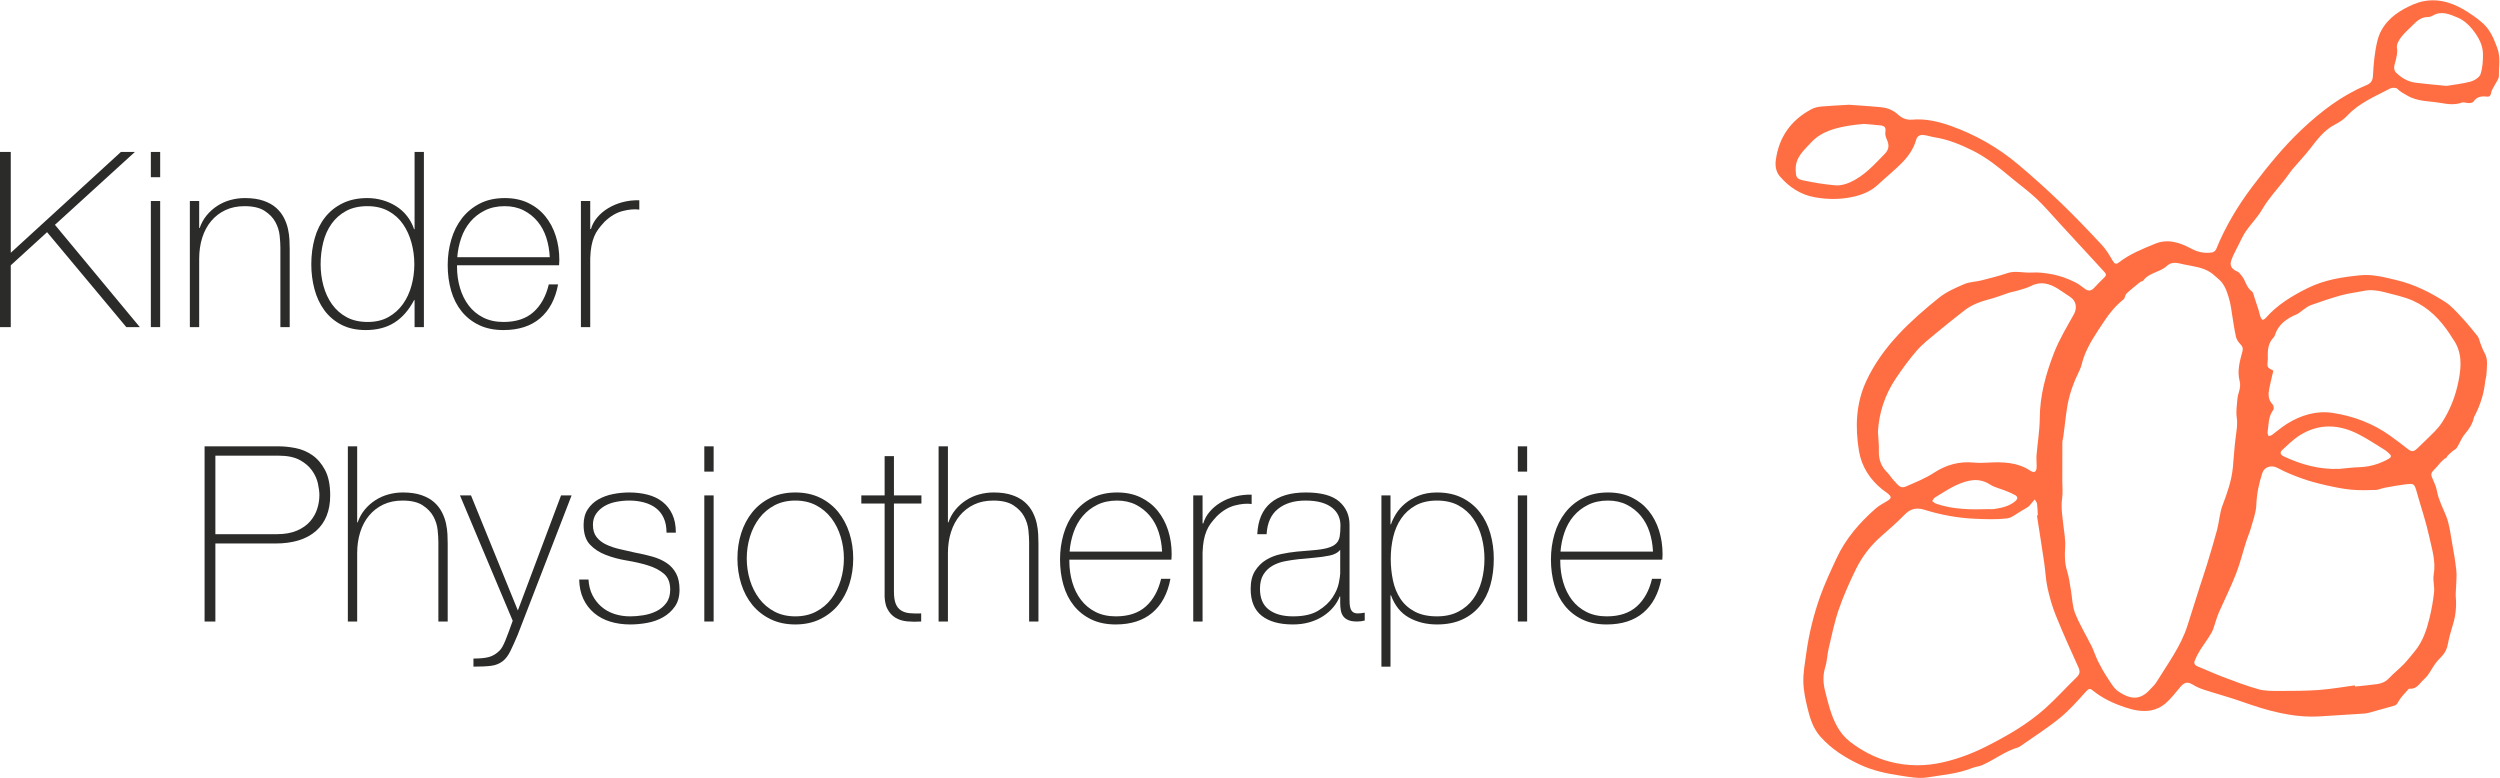 <?xml version="1.0" encoding="UTF-8" standalone="no"?>
<svg
   xmlns:dc="http://purl.org/dc/elements/1.1/"
   xmlns:cc="http://creativecommons.org/ns#"
   xmlns:rdf="http://www.w3.org/1999/02/22-rdf-syntax-ns#"
   xmlns:svg="http://www.w3.org/2000/svg"
   xmlns="http://www.w3.org/2000/svg"
   xmlns:sodipodi="http://sodipodi.sourceforge.net/DTD/sodipodi-0.dtd"
   xmlns:inkscape="http://www.inkscape.org/namespaces/inkscape"
   inkscape:version="1.0 (4035a4f, 2020-05-01)"
   sodipodi:docname="logo_kinderphysio.svg"
   version="1.1"
   id="svg2"
   xml:space="preserve"
   width="1035.09"
   height="322.034"
   viewBox="0 0 1035.09 322.034"><sodipodi:namedview
     inkscape:current-layer="svg2"
     inkscape:window-maximized="0"
     inkscape:window-y="38"
     inkscape:window-x="0"
     inkscape:cy="161.01656"
     inkscape:cx="514.34468"
     inkscape:zoom="0.63428713"
     showgrid="false"
     id="namedview880"
     inkscape:window-height="893"
     inkscape:window-width="1728"
     inkscape:pageshadow="2"
     inkscape:pageopacity="0"
     guidetolerance="10"
     gridtolerance="10"
     objecttolerance="10"
     borderopacity="1"
     bordercolor="#666666"
     pagecolor="#ffffff" /><defs
     id="defs6"><clipPath
       clipPathUnits="userSpaceOnUse"
       id="clipPath24"><path
         d="M 0,595.276 H 841.89 V 0 H 0 Z"
         id="path22" /></clipPath></defs><g
     id="g10"
     transform="matrix(1.333,0,0,-1.333,-46.915,557.867)"><g
       id="g12"
       transform="translate(35.187,371.309)"><path
         d="M 0,0 H 3.353 V -31.319 L 37.567,0 h 4.344 L 17.069,-22.632 43.435,-54.408 H 39.244 L 14.63,-24.918 3.353,-35.205 V -54.408 H 0 Z"
         style="fill:#2b2b2a;fill-opacity:1;fill-rule:nonzero;stroke:none"
         id="path14" /></g><path
       d="m 82.049,356.069 h 2.896 v -39.167 h -2.896 z m 0,15.24 h 2.896 v -7.849 h -2.896 z"
       style="fill:#2b2b2a;fill-opacity:1;fill-rule:nonzero;stroke:none"
       id="path16" /><g
       id="g18"><g
         id="g20"
         clip-path="url(#clipPath24)"><g
           id="g26"
           transform="translate(94.165,356.069)"><path
             d="m 0,0 h 2.896 v -8.382 h 0.152 c 0.508,1.473 1.231,2.781 2.172,3.924 0.939,1.143 2.031,2.121 3.277,2.934 1.244,0.812 2.602,1.421 4.076,1.829 1.473,0.406 2.972,0.61 4.496,0.61 2.286,0 4.229,-0.281 5.829,-0.839 1.601,-0.559 2.908,-1.295 3.925,-2.21 1.015,-0.914 1.816,-1.943 2.4,-3.086 0.584,-1.143 1.003,-2.299 1.257,-3.467 0.254,-1.169 0.407,-2.299 0.458,-3.391 0.05,-1.093 0.076,-2.046 0.076,-2.858 v -24.231 h -2.896 v 24.765 c 0,0.964 -0.076,2.184 -0.228,3.657 -0.153,1.474 -0.598,2.883 -1.334,4.23 -0.737,1.345 -1.855,2.501 -3.352,3.467 -1.499,0.965 -3.57,1.448 -6.211,1.448 -2.236,0 -4.217,-0.407 -5.944,-1.219 C 9.322,-3.633 7.849,-4.763 6.63,-6.21 5.411,-7.658 4.483,-9.386 3.848,-11.392 3.212,-13.399 2.896,-15.596 2.896,-17.983 V -39.167 H 0 Z"
             style="fill:#2b2b2a;fill-opacity:1;fill-rule:nonzero;stroke:none"
             id="path28" /></g><g
           id="g30"
           transform="translate(149.411,318.502)"><path
             d="m 0,0 c 2.488,0 4.635,0.507 6.439,1.524 1.803,1.016 3.302,2.362 4.496,4.039 1.193,1.676 2.082,3.593 2.667,5.753 0.583,2.159 0.876,4.355 0.876,6.591 0,2.286 -0.293,4.508 -0.876,6.668 -0.585,2.158 -1.461,4.089 -2.629,5.791 -1.169,1.702 -2.681,3.06 -4.534,4.077 -1.855,1.015 -4.027,1.524 -6.515,1.524 -2.591,0 -4.801,-0.495 -6.63,-1.486 -1.829,-0.99 -3.341,-2.324 -4.534,-4.001 -1.194,-1.676 -2.057,-3.607 -2.591,-5.791 -0.533,-2.185 -0.8,-4.445 -0.8,-6.782 0,-2.285 0.292,-4.509 0.877,-6.667 0.583,-2.16 1.472,-4.077 2.667,-5.753 C -9.895,3.81 -8.382,2.477 -6.553,1.486 -4.725,0.496 -2.541,0 0,0 M 14.554,6.782 H 14.402 C 12.775,3.683 10.744,1.359 8.306,-0.19 5.867,-1.739 2.896,-2.515 -0.61,-2.515 c -2.947,0 -5.486,0.56 -7.62,1.677 -2.133,1.117 -3.886,2.616 -5.258,4.496 -1.371,1.879 -2.388,4.05 -3.048,6.515 -0.661,2.463 -0.99,5.041 -0.99,7.734 0,2.896 0.355,5.601 1.067,8.116 0.71,2.515 1.79,4.686 3.238,6.515 1.448,1.829 3.263,3.276 5.449,4.343 2.183,1.067 4.749,1.601 7.696,1.601 1.574,0 3.124,-0.217 4.648,-0.648 1.524,-0.432 2.934,-1.055 4.229,-1.867 1.296,-0.813 2.426,-1.829 3.391,-3.048 0.964,-1.219 1.702,-2.591 2.21,-4.115 h 0.152 V 52.808 H 17.45 V -1.6 h -2.896 z"
             style="fill:#2b2b2a;fill-opacity:1;fill-rule:nonzero;stroke:none"
             id="path32" /></g><g
           id="g34"
           transform="translate(205.952,338.619)"><path
             d="m 0,0 c -0.103,2.134 -0.458,4.153 -1.069,6.058 -0.612,1.905 -1.516,3.582 -2.713,5.029 -1.197,1.448 -2.649,2.603 -4.355,3.468 -1.707,0.862 -3.655,1.295 -5.845,1.295 -2.343,0 -4.406,-0.445 -6.189,-1.334 -1.783,-0.889 -3.286,-2.057 -4.508,-3.505 C -25.901,9.563 -26.843,7.874 -27.505,5.944 -28.167,4.013 -28.576,2.031 -28.728,0 Z m -28.804,-2.515 v -0.457 c 0,-2.286 0.304,-4.471 0.917,-6.553 0.611,-2.084 1.514,-3.913 2.712,-5.487 1.196,-1.575 2.699,-2.819 4.508,-3.734 1.807,-0.914 3.909,-1.371 6.303,-1.371 3.922,0 7.03,1.029 9.322,3.086 2.292,2.057 3.87,4.915 4.737,8.573 h 2.896 c -0.864,-4.572 -2.732,-8.078 -5.601,-10.516 -2.871,-2.439 -6.668,-3.658 -11.392,-3.658 -2.896,0 -5.424,0.522 -7.582,1.563 -2.16,1.04 -3.963,2.463 -5.411,4.267 -1.447,1.802 -2.527,3.936 -3.238,6.401 -0.712,2.463 -1.067,5.117 -1.067,7.963 0,2.743 0.368,5.372 1.105,7.886 0.736,2.515 1.841,4.725 3.315,6.63 1.473,1.905 3.315,3.429 5.525,4.572 2.209,1.143 4.812,1.715 7.81,1.715 2.743,0 5.169,-0.509 7.278,-1.525 2.107,-1.016 3.873,-2.4 5.295,-4.152 C 0.05,10.935 1.13,8.902 1.867,6.591 2.603,4.279 2.972,1.803 2.972,-0.838 2.972,-1.093 2.958,-1.385 2.934,-1.714 2.907,-2.045 2.896,-2.312 2.896,-2.515 Z"
             style="fill:#2b2b2a;fill-opacity:1;fill-rule:nonzero;stroke:none"
             id="path36" /></g><g
           id="g38"
           transform="translate(218.525,347.382)"><path
             d="m 0,0 h 0.229 c 0.354,1.269 1.002,2.463 1.942,3.582 0.94,1.116 2.083,2.082 3.43,2.895 1.345,0.812 2.844,1.435 4.496,1.867 1.65,0.431 3.364,0.621 5.143,0.572 V 6.02 C 13.716,6.222 11.975,6.07 10.021,5.562 8.064,5.054 6.197,3.936 4.419,2.21 3.708,1.448 3.086,0.711 2.553,0 2.019,-0.712 1.574,-1.499 1.219,-2.362 0.863,-3.227 0.583,-4.191 0.381,-5.258 0.177,-6.325 0.05,-7.595 0,-9.068 V -30.48 H -2.896 V 8.687 H 0 Z"
             style="fill:#2b2b2a;fill-opacity:1;fill-rule:nonzero;stroke:none"
             id="path40" /></g><g
           id="g42"
           transform="translate(102.091,252.588)"><path
             d="m 0,0 h 19.126 c 2.439,0 4.508,0.368 6.211,1.104 1.702,0.737 3.06,1.689 4.077,2.858 1.016,1.169 1.753,2.464 2.21,3.887 0.457,1.422 0.686,2.844 0.686,4.267 0,1.016 -0.153,2.222 -0.458,3.619 -0.305,1.397 -0.914,2.744 -1.829,4.039 -0.914,1.295 -2.197,2.387 -3.848,3.277 -1.651,0.888 -3.848,1.333 -6.591,1.333 H 0 Z m -3.353,27.28 h 23.165 c 1.524,0 3.213,-0.178 5.068,-0.534 1.854,-0.355 3.581,-1.079 5.182,-2.171 1.6,-1.094 2.933,-2.642 4,-4.648 1.067,-2.008 1.6,-4.637 1.6,-7.887 0,-4.776 -1.474,-8.459 -4.419,-11.05 -2.947,-2.591 -7.163,-3.886 -12.65,-3.886 H 0 v -24.232 h -3.353 z"
             style="fill:#2b2b2a;fill-opacity:1;fill-rule:nonzero;stroke:none"
             id="path44" /></g><g
           id="g46"
           transform="translate(146.134,279.868)"><path
             d="m 0,0 v -23.623 h 0.152 c 0.508,1.474 1.231,2.781 2.172,3.925 0.939,1.142 2.031,2.12 3.277,2.933 1.244,0.813 2.602,1.422 4.076,1.829 1.473,0.407 2.972,0.61 4.496,0.61 2.286,0 4.229,-0.28 5.829,-0.838 1.601,-0.56 2.908,-1.296 3.925,-2.21 1.015,-0.915 1.816,-1.943 2.4,-3.086 0.584,-1.144 1.003,-2.3 1.257,-3.468 0.254,-1.169 0.407,-2.299 0.458,-3.39 0.05,-1.093 0.076,-2.046 0.076,-2.858 v -24.232 h -2.896 v 24.765 c 0,0.965 -0.076,2.184 -0.228,3.658 -0.153,1.473 -0.598,2.882 -1.334,4.229 -0.737,1.346 -1.855,2.502 -3.352,3.467 -1.499,0.965 -3.57,1.448 -6.211,1.448 -2.236,0 -4.217,-0.407 -5.944,-1.219 -1.727,-0.813 -3.2,-1.943 -4.419,-3.391 C 2.515,-22.898 1.587,-24.626 0.952,-26.633 0.316,-28.64 0,-30.837 0,-33.224 V -54.408 H -2.896 V 0 Z"
             style="fill:#2b2b2a;fill-opacity:1;fill-rule:nonzero;stroke:none"
             id="path48" /></g><g
           id="g50"
           transform="translate(178.062,264.628)"><path
             d="M 0,0 H 3.429 L 17.983,-35.738 31.395,0 h 3.276 L 17.907,-43.358 c -0.813,-1.931 -1.562,-3.594 -2.248,-4.992 -0.686,-1.397 -1.461,-2.425 -2.324,-3.087 -1.017,-0.811 -2.223,-1.306 -3.62,-1.485 -1.397,-0.178 -3.238,-0.266 -5.524,-0.266 v 2.514 c 2.082,0 3.707,0.165 4.877,0.495 1.168,0.331 2.26,1.004 3.276,2.02 0.559,0.559 1.143,1.588 1.753,3.086 0.61,1.499 1.372,3.543 2.286,6.134 z"
             style="fill:#2b2b2a;fill-opacity:1;fill-rule:nonzero;stroke:none"
             id="path52" /></g><g
           id="g54"
           transform="translate(217.99,238.49)"><path
             d="M 0,0 C 0.102,-1.828 0.507,-3.441 1.219,-4.839 1.93,-6.236 2.858,-7.43 4.001,-8.42 c 1.143,-0.99 2.477,-1.74 4,-2.248 1.524,-0.508 3.175,-0.762 4.954,-0.762 1.269,0 2.628,0.115 4.076,0.343 1.448,0.229 2.793,0.648 4.039,1.258 1.244,0.609 2.273,1.459 3.086,2.553 0.812,1.091 1.219,2.475 1.219,4.152 0,2.184 -0.661,3.835 -1.981,4.953 C 22.072,2.946 20.409,3.811 18.403,4.42 16.396,5.029 14.237,5.525 11.926,5.906 9.613,6.287 7.455,6.858 5.449,7.62 3.441,8.383 1.778,9.461 0.458,10.859 c -1.322,1.397 -1.982,3.441 -1.982,6.134 0,1.93 0.431,3.543 1.295,4.839 0.864,1.295 1.969,2.324 3.315,3.086 1.346,0.762 2.858,1.308 4.534,1.639 1.677,0.33 3.353,0.495 5.029,0.495 2.032,0 3.937,-0.229 5.716,-0.686 1.777,-0.457 3.314,-1.194 4.61,-2.21 1.296,-1.016 2.311,-2.312 3.048,-3.886 0.736,-1.576 1.105,-3.48 1.105,-5.715 h -2.896 c 0,1.777 -0.293,3.301 -0.876,4.572 -0.585,1.269 -1.398,2.298 -2.439,3.086 -1.042,0.787 -2.274,1.372 -3.695,1.753 -1.423,0.381 -2.947,0.571 -4.573,0.571 -1.321,0 -2.654,-0.127 -4,-0.381 C 7.302,23.901 6.096,23.471 5.029,22.86 3.963,22.251 3.086,21.463 2.4,20.498 1.715,19.533 1.372,18.365 1.372,16.993 c 0,-1.575 0.381,-2.846 1.143,-3.809 0.762,-0.966 1.764,-1.742 3.01,-2.325 1.244,-0.585 2.641,-1.055 4.191,-1.41 1.549,-0.355 3.111,-0.712 4.686,-1.066 1.93,-0.357 3.746,-0.776 5.449,-1.258 1.701,-0.483 3.174,-1.143 4.42,-1.981 1.244,-0.838 2.221,-1.918 2.933,-3.239 0.711,-1.321 1.067,-2.998 1.067,-5.029 0,-2.134 -0.483,-3.886 -1.448,-5.258 -0.966,-1.371 -2.185,-2.476 -3.657,-3.314 -1.475,-0.839 -3.113,-1.422 -4.916,-1.753 -1.803,-0.33 -3.569,-0.495 -5.295,-0.495 -2.237,0 -4.306,0.293 -6.211,0.876 -1.905,0.584 -3.57,1.472 -4.991,2.667 C 0.33,-9.208 -0.788,-7.747 -1.6,-6.02 -2.413,-4.293 -2.845,-2.286 -2.896,0 Z"
             style="fill:#2b2b2a;fill-opacity:1;fill-rule:nonzero;stroke:none"
             id="path56" /></g><path
           d="m 253.957,264.628 h 2.896 V 225.46 h -2.896 z m 0,15.24 h 2.896 v -7.849 h -2.896 z"
           style="fill:#2b2b2a;fill-opacity:1;fill-rule:nonzero;stroke:none"
           id="path58" /><g
           id="g60"
           transform="translate(267.139,245.044)"><path
             d="m 0,0 c 0,-2.337 0.33,-4.585 0.991,-6.744 0.659,-2.159 1.625,-4.076 2.895,-5.753 1.27,-1.677 2.845,-3.01 4.725,-4.001 1.879,-0.99 4.038,-1.485 6.477,-1.485 2.438,0 4.597,0.495 6.477,1.485 1.879,0.991 3.454,2.324 4.725,4.001 1.269,1.677 2.234,3.594 2.895,5.753 0.66,2.159 0.991,4.407 0.991,6.744 0,2.336 -0.331,4.584 -0.991,6.744 -0.661,2.158 -1.626,4.076 -2.895,5.753 -1.271,1.677 -2.846,3.01 -4.725,4 -1.88,0.991 -4.039,1.486 -6.477,1.486 -2.439,0 -4.598,-0.495 -6.477,-1.486 -1.88,-0.99 -3.455,-2.323 -4.725,-4 C 2.616,10.82 1.65,8.902 0.991,6.744 0.33,4.584 0,2.336 0,0 m -2.896,0 c 0,2.793 0.394,5.422 1.182,7.887 0.787,2.464 1.943,4.634 3.467,6.515 1.524,1.879 3.403,3.365 5.639,4.457 2.234,1.092 4.8,1.639 7.696,1.639 2.895,0 5.46,-0.547 7.696,-1.639 2.235,-1.092 4.115,-2.578 5.639,-4.457 1.524,-1.881 2.679,-4.051 3.467,-6.515 0.787,-2.465 1.181,-5.094 1.181,-7.887 0,-2.795 -0.394,-5.437 -1.181,-7.925 -0.788,-2.49 -1.943,-4.661 -3.467,-6.515 -1.524,-1.855 -3.404,-3.328 -5.639,-4.419 -2.236,-1.092 -4.801,-1.639 -7.696,-1.639 -2.896,0 -5.462,0.547 -7.696,1.639 -2.236,1.091 -4.115,2.564 -5.639,4.419 -1.524,1.854 -2.68,4.025 -3.467,6.515 -0.788,2.488 -1.182,5.13 -1.182,7.925"
             style="fill:#2b2b2a;fill-opacity:1;fill-rule:nonzero;stroke:none"
             id="path62" /></g><g
           id="g64"
           transform="translate(321.394,262.113)"><path
             d="m 0,0 h -8.535 v -27.356 c 0,-1.576 0.178,-2.82 0.534,-3.735 0.355,-0.914 0.901,-1.613 1.638,-2.095 0.736,-0.483 1.625,-0.775 2.667,-0.877 1.041,-0.102 2.248,-0.126 3.62,-0.076 v -2.514 c -1.474,-0.101 -2.909,-0.088 -4.306,0.038 -1.397,0.127 -2.629,0.508 -3.696,1.143 -1.067,0.635 -1.918,1.587 -2.552,2.858 -0.636,1.269 -0.903,3.021 -0.8,5.258 V 0 h -7.239 v 2.515 h 7.239 v 12.191 h 2.895 V 2.515 H 0 Z"
             style="fill:#2b2b2a;fill-opacity:1;fill-rule:nonzero;stroke:none"
             id="path66" /></g><g
           id="g68"
           transform="translate(329.623,279.868)"><path
             d="m 0,0 v -23.623 h 0.152 c 0.508,1.474 1.231,2.781 2.172,3.925 0.939,1.142 2.031,2.12 3.277,2.933 1.244,0.813 2.602,1.422 4.076,1.829 1.473,0.407 2.972,0.61 4.496,0.61 2.286,0 4.229,-0.28 5.829,-0.838 1.601,-0.56 2.908,-1.296 3.925,-2.21 1.015,-0.915 1.816,-1.943 2.4,-3.086 0.584,-1.144 1.003,-2.3 1.257,-3.468 0.254,-1.169 0.407,-2.299 0.458,-3.39 0.05,-1.093 0.076,-2.046 0.076,-2.858 v -24.232 h -2.896 v 24.765 c 0,0.965 -0.076,2.184 -0.228,3.658 -0.153,1.473 -0.598,2.882 -1.334,4.229 -0.737,1.346 -1.855,2.502 -3.352,3.467 -1.499,0.965 -3.57,1.448 -6.211,1.448 -2.236,0 -4.217,-0.407 -5.944,-1.219 -1.727,-0.813 -3.2,-1.943 -4.419,-3.391 C 2.515,-22.898 1.587,-24.626 0.952,-26.633 0.316,-28.64 0,-30.837 0,-33.224 V -54.408 H -2.896 V 0 Z"
             style="fill:#2b2b2a;fill-opacity:1;fill-rule:nonzero;stroke:none"
             id="path70" /></g><g
           id="g72"
           transform="translate(396.146,247.178)"><path
             d="m 0,0 c -0.103,2.134 -0.458,4.152 -1.069,6.058 -0.612,1.905 -1.516,3.582 -2.713,5.029 -1.197,1.448 -2.649,2.602 -4.355,3.468 -1.707,0.862 -3.655,1.295 -5.845,1.295 -2.343,0 -4.406,-0.446 -6.189,-1.334 -1.783,-0.889 -3.286,-2.057 -4.508,-3.505 C -25.901,9.563 -26.843,7.873 -27.505,5.943 -28.167,4.013 -28.576,2.031 -28.728,0 Z m -28.804,-2.515 v -0.457 c 0,-2.286 0.304,-4.471 0.917,-6.553 0.611,-2.084 1.514,-3.913 2.712,-5.487 1.196,-1.575 2.699,-2.819 4.508,-3.734 1.807,-0.914 3.909,-1.371 6.303,-1.371 3.922,0 7.03,1.028 9.322,3.086 2.292,2.057 3.87,4.915 4.737,8.572 h 2.896 c -0.864,-4.571 -2.732,-8.077 -5.601,-10.516 -2.871,-2.438 -6.668,-3.657 -11.392,-3.657 -2.896,0 -5.424,0.522 -7.582,1.563 -2.16,1.04 -3.963,2.463 -5.411,4.266 -1.447,1.803 -2.527,3.937 -3.238,6.402 -0.712,2.463 -1.067,5.117 -1.067,7.963 0,2.743 0.368,5.372 1.105,7.886 0.736,2.515 1.841,4.725 3.315,6.63 1.473,1.904 3.315,3.429 5.525,4.571 2.209,1.144 4.812,1.715 7.81,1.715 2.743,0 5.169,-0.509 7.278,-1.524 2.107,-1.017 3.873,-2.401 5.295,-4.152 C 0.05,10.935 1.13,8.902 1.867,6.591 2.603,4.279 2.972,1.803 2.972,-0.839 2.972,-1.093 2.958,-1.385 2.934,-1.715 2.907,-2.046 2.896,-2.313 2.896,-2.515 Z"
             style="fill:#2b2b2a;fill-opacity:1;fill-rule:nonzero;stroke:none"
             id="path74" /></g><g
           id="g76"
           transform="translate(408.719,255.941)"><path
             d="m 0,0 h 0.229 c 0.354,1.27 1.002,2.464 1.942,3.582 0.94,1.116 2.083,2.082 3.43,2.896 1.345,0.811 2.844,1.434 4.496,1.867 1.65,0.43 3.365,0.621 5.143,0.571 V 6.021 C 13.716,6.223 11.975,6.07 10.021,5.562 8.064,5.055 6.197,3.937 4.419,2.21 3.708,1.448 3.086,0.711 2.553,0 2.019,-0.712 1.574,-1.499 1.219,-2.362 0.863,-3.227 0.583,-4.19 0.381,-5.258 0.177,-6.324 0.05,-7.595 0,-9.067 V -30.48 H -2.896 V 8.688 H 0 Z"
             style="fill:#2b2b2a;fill-opacity:1;fill-rule:nonzero;stroke:none"
             id="path78" /></g><g
           id="g80"
           transform="translate(451.468,247.711)"><path
             d="m 0,0 c -0.711,-0.864 -1.791,-1.448 -3.238,-1.753 -1.448,-0.305 -3.061,-0.533 -4.838,-0.685 l -4.877,-0.458 c -1.424,-0.152 -2.846,-0.369 -4.268,-0.647 -1.424,-0.28 -2.705,-0.751 -3.847,-1.41 -1.145,-0.661 -2.073,-1.563 -2.782,-2.705 -0.712,-1.143 -1.068,-2.629 -1.068,-4.458 0,-2.896 0.914,-5.042 2.744,-6.439 1.828,-1.398 4.344,-2.095 7.543,-2.095 3.303,0 5.918,0.596 7.85,1.791 1.929,1.192 3.402,2.564 4.42,4.114 1.015,1.549 1.662,3.048 1.943,4.496 C -0.141,-8.801 0,-7.823 0,-7.315 Z m 0,-14.479 h -0.152 c -0.457,-1.168 -1.118,-2.273 -1.981,-3.314 -0.865,-1.042 -1.918,-1.97 -3.162,-2.781 -1.246,-0.814 -2.656,-1.448 -4.23,-1.905 -1.575,-0.458 -3.303,-0.686 -5.182,-0.686 -4.166,0 -7.391,0.902 -9.678,2.705 -2.285,1.803 -3.427,4.584 -3.427,8.344 0,2.286 0.457,4.153 1.371,5.6 0.914,1.449 2.068,2.591 3.466,3.43 1.397,0.838 2.946,1.435 4.649,1.79 1.701,0.356 3.34,0.61 4.916,0.763 l 4.494,0.381 C -6.832,0 -5.195,0.24 -4,0.571 c 1.193,0.33 2.096,0.787 2.705,1.372 0.609,0.583 0.99,1.333 1.143,2.248 C 0,5.105 0.076,6.248 0.076,7.62 c 0,1.067 -0.203,2.058 -0.609,2.972 -0.406,0.915 -1.041,1.726 -1.905,2.438 -0.865,0.711 -1.982,1.27 -3.353,1.677 -1.371,0.406 -3.049,0.609 -5.029,0.609 -3.506,0 -6.338,-0.864 -8.496,-2.59 -2.161,-1.728 -3.342,-4.344 -3.543,-7.849 h -2.897 c 0.203,4.317 1.588,7.556 4.152,9.716 2.567,2.158 6.211,3.238 10.936,3.238 4.725,0 8.166,-0.928 10.326,-2.781 2.158,-1.856 3.238,-4.28 3.238,-7.278 v -22.784 c 0,-0.559 0.012,-1.118 0.038,-1.676 0.025,-0.56 0.115,-1.067 0.267,-1.524 0.153,-0.457 0.406,-0.826 0.762,-1.105 0.355,-0.28 0.863,-0.419 1.523,-0.419 0.508,0 1.221,0.076 2.135,0.228 v -2.438 c -0.762,-0.203 -1.551,-0.305 -2.363,-0.305 -1.168,0 -2.096,0.152 -2.781,0.457 -0.686,0.306 -1.207,0.711 -1.563,1.22 -0.355,0.507 -0.598,1.104 -0.723,1.791 C 0.064,-18.098 0,-17.349 0,-16.536 Z"
             style="fill:#2b2b2a;fill-opacity:1;fill-rule:nonzero;stroke:none"
             id="path82" /></g><g
           id="g84"
           transform="translate(481.53,227.061)"><path
             d="m 0,0 c 2.545,0 4.748,0.482 6.607,1.447 1.86,0.965 3.387,2.261 4.584,3.887 1.198,1.625 2.089,3.518 2.675,5.677 0.586,2.159 0.879,4.458 0.879,6.896 0,2.235 -0.281,4.432 -0.841,6.592 -0.56,2.158 -1.426,4.088 -2.598,5.791 C 10.135,31.991 8.62,33.363 6.76,34.404 4.9,35.445 2.647,35.967 0,35.967 c -2.599,0 -4.814,-0.509 -6.647,-1.525 -1.834,-1.016 -3.325,-2.362 -4.47,-4.038 -1.147,-1.676 -1.975,-3.594 -2.484,-5.753 -0.509,-2.16 -0.763,-4.408 -0.763,-6.744 0,-2.337 0.228,-4.585 0.687,-6.744 0.458,-2.159 1.235,-4.064 2.33,-5.715 1.095,-1.651 2.572,-2.971 4.432,-3.963 C -5.056,0.495 -2.751,0 0,0 m -14.44,28.575 h 0.152 c 0.305,0.965 0.814,2.031 1.527,3.2 0.712,1.168 1.655,2.248 2.826,3.24 1.171,0.99 2.584,1.815 4.24,2.476 1.655,0.659 3.551,0.99 5.691,0.99 3.004,0 5.614,-0.559 7.828,-1.676 2.215,-1.118 4.049,-2.617 5.5,-4.495 1.451,-1.881 2.533,-4.066 3.247,-6.554 0.712,-2.489 1.07,-5.106 1.07,-7.849 0,-2.998 -0.358,-5.741 -1.07,-8.229 C 15.857,7.187 14.775,5.041 13.324,3.238 11.873,1.435 10.039,0.024 7.824,-0.991 5.61,-2.007 3,-2.515 -0.004,-2.515 c -3.26,0 -6.163,0.712 -8.708,2.134 -2.546,1.421 -4.404,3.734 -5.576,6.934 h -0.152 v -22.174 h -2.82 v 53.188 h 2.82 z"
             style="fill:#2b2b2a;fill-opacity:1;fill-rule:nonzero;stroke:none"
             id="path86" /></g><path
           d="m 506.638,264.628 h 2.896 V 225.46 h -2.896 z m 0,15.24 h 2.896 v -7.849 h -2.896 z"
           style="fill:#2b2b2a;fill-opacity:1;fill-rule:nonzero;stroke:none"
           id="path88" /><g
           id="g90"
           transform="translate(548.624,247.178)"><path
             d="m 0,0 c -0.102,2.134 -0.458,4.152 -1.068,6.058 -0.613,1.905 -1.517,3.582 -2.713,5.029 -1.198,1.448 -2.65,2.602 -4.356,3.468 -1.707,0.862 -3.655,1.295 -5.844,1.295 -2.343,0 -4.407,-0.446 -6.189,-1.334 -1.784,-0.889 -3.286,-2.057 -4.508,-3.505 C -25.9,9.563 -26.843,7.873 -27.505,5.943 -28.167,4.013 -28.575,2.031 -28.728,0 Z m -28.804,-2.515 v -0.457 c 0,-2.286 0.305,-4.471 0.917,-6.553 0.611,-2.084 1.515,-3.913 2.712,-5.487 1.197,-1.575 2.699,-2.819 4.508,-3.734 1.808,-0.914 3.909,-1.371 6.304,-1.371 3.922,0 7.029,1.028 9.321,3.086 2.292,2.057 3.871,4.915 4.737,8.572 h 2.896 c -0.864,-4.571 -2.731,-8.077 -5.601,-10.516 -2.87,-2.438 -6.667,-3.657 -11.391,-3.657 -2.896,0 -5.424,0.522 -7.582,1.563 -2.161,1.04 -3.963,2.463 -5.411,4.266 -1.448,1.803 -2.528,3.937 -3.239,6.402 -0.712,2.463 -1.066,5.117 -1.066,7.963 0,2.743 0.368,5.372 1.104,7.886 0.737,2.515 1.841,4.725 3.316,6.63 1.472,1.904 3.314,3.429 5.524,4.571 2.21,1.144 4.813,1.715 7.811,1.715 2.743,0 5.169,-0.509 7.277,-1.524 2.107,-1.017 3.873,-2.401 5.296,-4.152 C 0.051,10.935 1.13,8.902 1.867,6.591 2.604,4.279 2.973,1.803 2.973,-0.839 2.973,-1.093 2.959,-1.385 2.935,-1.715 2.908,-2.046 2.896,-2.313 2.896,-2.515 Z"
             style="fill:#2b2b2a;fill-opacity:1;fill-rule:nonzero;stroke:none"
             id="path92" /></g><g
           id="g94"
           transform="translate(653.133,260.371)"><path
             d="M 0,0 C 0.194,0 0.784,-0.074 1.349,0.013 3.727,0.376 6.076,0.843 7.999,2.46 8.808,3.14 8.932,3.828 7.915,4.376 6.998,4.871 6.035,5.291 5.068,5.682 3.44,6.34 1.63,6.7 0.191,7.638 -1.828,8.953 -3.945,9.266 -6.131,8.845 -10.179,8.066 -13.511,5.671 -16.96,3.588 -17.325,3.368 -17.52,2.867 -17.794,2.497 -17.387,2.22 -17.017,1.837 -16.568,1.682 -11.307,-0.133 -5.856,-0.183 0,0 m 108.582,12.493 c 2.102,0.185 4.202,0.468 6.308,0.532 3.243,0.098 6.219,0.995 9.033,2.561 0.849,0.472 1.058,0.947 0.265,1.633 -0.437,0.378 -0.838,0.815 -1.324,1.114 -2.695,1.655 -5.334,3.427 -8.138,4.879 -6.072,3.144 -12.256,3.48 -18.227,-0.211 -2.045,-1.264 -3.805,-3.018 -5.585,-4.668 -0.822,-0.761 -0.518,-1.475 0.55,-1.977 5.426,-2.55 11.066,-4.091 17.118,-3.863 m -147.558,107.15 c -1.338,-0.146 -2.828,-0.241 -4.294,-0.483 -4.501,-0.743 -8.94,-1.797 -12.161,-5.324 -2.175,-2.382 -4.846,-4.519 -4.761,-8.339 0.049,-2.142 0.127,-2.926 2.276,-3.382 3.323,-0.705 6.698,-1.267 10.079,-1.549 1.5,-0.125 3.184,0.327 4.585,0.96 4.35,1.963 7.473,5.483 10.734,8.832 1.382,1.419 1.392,2.759 0.645,4.416 -0.337,0.746 -0.603,1.683 -0.46,2.452 0.249,1.346 -0.367,1.817 -1.461,1.948 -1.668,0.201 -3.348,0.309 -5.182,0.469 m 180.929,11.813 c 2.253,0.377 4.949,0.642 7.527,1.344 1.18,0.321 2.716,1.307 3.052,2.332 0.652,1.992 0.779,4.228 0.743,6.356 -0.047,2.784 -1.478,5.214 -3.105,7.32 -1.216,1.576 -2.897,3.095 -4.701,3.84 -2.368,0.977 -4.971,2.255 -7.696,0.679 -0.485,-0.28 -1.091,-0.487 -1.642,-0.489 -1.974,-0.006 -3.301,-1.125 -4.563,-2.428 -1.231,-1.27 -2.617,-2.416 -3.684,-3.809 -0.71,-0.928 -1.5,-2.283 -1.326,-3.286 0.258,-1.481 -0.102,-2.717 -0.406,-4.042 -0.161,-0.704 -0.438,-1.403 -0.455,-2.109 -0.012,-0.507 0.178,-1.163 0.523,-1.51 1.699,-1.71 3.741,-2.903 6.15,-3.218 3.044,-0.396 6.108,-0.633 9.583,-0.98 M 88.175,43.007 c -0.446,-1.925 -0.915,-3.721 -1.268,-5.539 -0.346,-1.784 -0.39,-3.513 1.064,-4.984 0.32,-0.323 0.445,-1.321 0.193,-1.651 -1.611,-2.107 -1.427,-4.627 -1.781,-7.018 -0.052,-0.355 0.201,-0.755 0.313,-1.134 0.347,0.11 0.752,0.139 1.03,0.342 1.556,1.131 3.007,2.424 4.632,3.441 4.363,2.729 9.186,4.193 14.283,3.416 6.415,-0.978 12.447,-3.247 17.792,-7.063 1.873,-1.338 3.71,-2.729 5.516,-4.158 1.1,-0.87 1.798,-0.892 2.892,0.161 1.805,1.737 3.634,3.451 5.386,5.241 0.87,0.889 1.689,1.86 2.364,2.903 2.563,3.961 4.22,8.299 5.126,12.924 0.879,4.489 1.129,8.898 -1.715,12.896 -0.361,0.508 -0.662,1.058 -1.006,1.579 -2.945,4.454 -6.59,8.225 -11.51,10.396 -2.731,1.205 -5.732,1.82 -8.64,2.591 -1.376,0.364 -2.814,0.589 -4.234,0.656 -1.082,0.051 -2.189,-0.2 -3.271,-0.396 -2.119,-0.384 -4.266,-0.688 -6.332,-1.27 -3.093,-0.872 -6.149,-1.895 -9.174,-2.985 -0.994,-0.358 -1.848,-1.114 -2.751,-1.71 -0.518,-0.342 -0.959,-0.841 -1.516,-1.076 -3.146,-1.324 -5.844,-3.079 -6.906,-6.585 -0.093,-0.308 -0.335,-0.59 -0.56,-0.836 -1.486,-1.62 -1.697,-3.607 -1.662,-5.668 0.005,-0.337 0.05,-0.678 0.016,-1.01 -0.251,-2.452 -0.256,-2.451 1.719,-3.463 M -34.641,24.056 c 0.127,-2.394 0.345,-4.175 0.288,-5.947 -0.083,-2.607 0.654,-4.798 2.538,-6.642 0.816,-0.798 1.377,-1.855 2.188,-2.658 0.977,-0.967 1.837,-2.577 3.558,-1.828 3.022,1.315 6.141,2.55 8.878,4.34 3.797,2.483 7.868,3.56 12.233,3.143 1.531,-0.147 2.937,-0.105 4.445,-0.022 4.563,0.251 9.12,0.18 13.185,-2.493 1.282,-0.843 1.934,-0.399 1.981,1.182 0.035,1.199 -0.132,2.41 -0.035,3.602 0.31,3.828 0.98,7.649 1.002,11.476 0.041,7.153 1.916,13.886 4.466,20.41 1.614,4.13 3.95,7.991 6.127,11.881 1.069,1.912 0.777,4.137 -1.08,5.358 -1.295,0.852 -2.548,1.771 -3.866,2.583 -2.615,1.613 -5.283,2.422 -8.31,0.887 C 11.485,68.581 9.811,68.223 8.218,67.724 7.587,67.526 6.909,67.474 6.281,67.27 4.279,66.622 2.32,65.82 0.289,65.286 c -2.91,-0.766 -5.713,-1.727 -8.106,-3.6 -2.873,-2.25 -5.739,-4.513 -8.542,-6.849 -2.136,-1.781 -4.379,-3.502 -6.195,-5.58 -2.399,-2.744 -4.55,-5.73 -6.588,-8.76 -3.453,-5.132 -5.19,-10.866 -5.499,-16.441 m 148.13,-78.802 c 0.015,-0.122 0.03,-0.244 0.045,-0.367 2.292,0.248 4.591,0.442 6.873,0.764 1.388,0.197 2.633,0.707 3.67,1.81 1.445,1.539 3.13,2.85 4.601,4.368 1.232,1.271 2.314,2.69 3.444,4.059 2.457,2.975 3.638,6.546 4.536,10.194 0.66,2.687 1.145,5.436 1.441,8.186 0.188,1.742 -0.437,3.596 -0.132,5.298 0.752,4.201 -0.564,8.117 -1.417,12.055 -0.975,4.496 -2.487,8.874 -3.73,13.313 -0.855,3.05 -0.833,3.104 -3.929,2.715 -2.078,-0.261 -4.142,-0.651 -6.203,-1.032 -0.931,-0.172 -1.834,-0.64 -2.758,-0.667 -2.539,-0.072 -5.099,-0.157 -7.618,0.091 -2.66,0.262 -5.305,0.81 -7.917,1.405 -2.479,0.564 -4.955,1.219 -7.346,2.074 -2.564,0.917 -5.121,1.945 -7.507,3.243 -1.888,1.027 -4.145,0.464 -4.815,-1.608 -1.031,-3.19 -1.714,-6.397 -1.841,-9.802 -0.092,-2.478 -1.056,-4.935 -1.725,-7.375 -0.366,-1.337 -0.97,-2.608 -1.39,-3.932 -1.075,-3.388 -1.913,-6.865 -3.204,-10.166 -1.603,-4.101 -3.58,-8.056 -5.364,-12.088 -0.387,-0.873 -0.636,-1.807 -0.955,-2.71 -0.413,-1.171 -0.673,-2.432 -1.285,-3.49 -1.116,-1.929 -2.479,-3.713 -3.664,-5.604 -0.606,-0.969 -1.113,-2.013 -1.544,-3.072 -0.343,-0.844 0.024,-1.421 0.913,-1.778 2.584,-1.038 5.11,-2.224 7.714,-3.204 3.684,-1.386 7.368,-2.821 11.151,-3.878 2.041,-0.571 4.289,-0.531 6.444,-0.533 4.122,-0.004 8.257,0.002 12.364,0.301 3.731,0.271 7.433,0.938 11.148,1.43 M 14.744,-1.98 15.02,-1.939 c -0.072,1.197 -0.085,2.401 -0.245,3.585 -0.065,0.476 -0.45,0.909 -0.69,1.362 -0.352,-0.4 -0.706,-0.8 -1.057,-1.202 C 12.727,1.462 12.48,1.045 12.119,0.786 11.461,0.313 10.747,-0.087 10.036,-0.482 8.497,-1.336 7.008,-2.709 5.386,-2.896 2.076,-3.277 -1.313,-3.137 -4.66,-2.99 c -5.305,0.234 -10.501,1.222 -15.577,2.792 -2.31,0.715 -4.228,0.413 -6.028,-1.446 -2.369,-2.447 -4.973,-4.671 -7.527,-6.934 -3.249,-2.879 -5.841,-6.291 -7.725,-10.15 -1.978,-4.052 -3.83,-8.201 -5.298,-12.458 -1.354,-3.925 -2.173,-8.039 -3.132,-12.093 -0.453,-1.914 -0.476,-3.945 -1.061,-5.808 -0.804,-2.558 -0.655,-5.022 -0.021,-7.53 0.436,-1.723 0.854,-3.453 1.375,-5.151 1.242,-4.051 2.911,-7.856 6.415,-10.538 3.668,-2.807 7.695,-4.926 12.161,-6.112 5.537,-1.472 11.098,-1.498 16.703,-0.207 4.763,1.096 9.235,2.803 13.606,5.024 6.431,3.268 12.636,6.846 18.018,11.654 3.445,3.077 6.542,6.541 9.862,9.764 0.997,0.968 1.085,1.783 0.516,3.041 -2.419,5.336 -4.825,10.683 -7.02,16.114 -1.111,2.747 -1.93,5.643 -2.569,8.54 -0.566,2.569 -0.654,5.24 -1.039,7.854 -0.719,4.889 -1.5,9.77 -2.255,14.654 m 7.878,10.69 c 0,-1.781 0.204,-3.592 -0.047,-5.337 -0.398,-2.765 0.049,-5.438 0.356,-8.148 0.274,-2.426 0.744,-4.885 0.574,-7.29 -0.177,-2.497 -0.12,-4.844 0.63,-7.248 0.581,-1.861 0.806,-3.837 1.15,-5.769 0.433,-2.438 0.433,-5.04 1.327,-7.289 1.411,-3.546 3.446,-6.839 5.145,-10.274 0.717,-1.449 1.168,-3.029 1.891,-4.474 0.88,-1.76 1.826,-3.503 2.917,-5.138 1.061,-1.588 2.062,-3.453 3.58,-4.452 3.741,-2.464 6.707,-2.703 9.781,0.745 0.641,0.719 1.407,1.361 1.902,2.17 3.498,5.714 7.593,11.107 9.664,17.603 1.298,4.071 2.573,8.15 3.871,12.221 0.714,2.237 1.494,4.454 2.174,6.701 1.096,3.617 2.206,7.233 3.172,10.886 0.66,2.498 0.772,5.178 1.685,7.564 1.484,3.88 2.833,7.751 3.221,11.906 0.299,3.208 0.477,6.433 0.907,9.623 0.256,1.899 0.576,3.708 0.289,5.677 -0.275,1.892 0.036,3.884 0.197,5.822 0.155,1.855 1.253,3.496 0.699,5.571 -0.827,3.096 0.044,6.195 0.861,9.214 0.246,0.907 0.094,1.488 -0.575,2.17 -0.629,0.642 -1.231,1.492 -1.424,2.346 -0.536,2.374 -0.854,4.798 -1.255,7.202 -0.196,1.173 -0.323,2.362 -0.599,3.515 -0.295,1.235 -0.659,2.465 -1.126,3.645 -0.353,0.891 -0.826,1.768 -1.412,2.523 -0.571,0.735 -1.343,1.316 -2.044,1.946 -0.424,0.38 -0.858,0.755 -1.324,1.078 -2.542,1.759 -5.575,1.977 -8.463,2.596 -1.733,0.371 -3.609,1.051 -5.199,-0.441 -2.16,-2.027 -5.543,-2.069 -7.395,-4.599 -0.17,-0.232 -0.654,-0.209 -0.905,-0.412 -1.445,-1.172 -2.916,-2.321 -4.264,-3.597 -0.476,-0.45 -0.47,-1.44 -0.963,-1.837 C 39.234,63.208 37.341,60.94 35.638,58.371 33.166,54.641 30.598,51.002 29.142,46.723 28.756,45.588 28.588,44.357 28.065,43.296 26.247,39.61 24.792,35.807 24.147,31.743 23.669,28.732 23.362,25.694 22.965,22.67 22.878,22.004 22.642,21.345 22.637,20.682 22.606,16.691 22.621,12.7 22.622,8.71 m -66.171,116.879 c 2.95,-0.222 6.504,-0.415 10.04,-0.784 1.91,-0.199 3.637,-0.915 5.136,-2.28 1.187,-1.082 2.55,-1.718 4.43,-1.554 4.171,0.363 8.236,-0.609 12.151,-2.017 7.59,-2.731 14.516,-6.699 20.682,-11.876 4.558,-3.827 8.987,-7.823 13.275,-11.949 4.393,-4.227 8.607,-8.646 12.768,-13.103 1.354,-1.45 2.384,-3.233 3.392,-4.963 0.54,-0.927 1.044,-1.083 1.809,-0.488 3.418,2.659 7.4,4.246 11.343,5.861 4.014,1.644 7.761,0.301 11.315,-1.591 2.05,-1.091 4.159,-1.475 6.398,-1.115 0.458,0.074 1.043,0.558 1.221,0.995 2.848,6.989 6.656,13.387 11.208,19.419 4.735,6.273 9.678,12.392 15.371,17.754 5.911,5.568 12.38,10.565 20.016,13.743 1.294,0.538 2.03,1.257 2.114,2.973 0.179,3.656 0.511,7.371 1.389,10.911 1.134,4.568 4.372,7.748 8.446,9.941 1.879,1.012 3.925,1.937 6.002,2.312 5.036,0.91 9.58,-0.738 13.748,-3.483 1.676,-1.104 3.36,-2.257 4.806,-3.634 2.154,-2.053 3.236,-4.762 4.253,-7.546 1.045,-2.861 0.412,-5.716 0.463,-8.561 0.017,-0.97 -0.858,-1.957 -1.333,-2.932 -0.364,-0.75 -0.926,-1.463 -1.06,-2.25 -0.154,-0.898 -0.458,-1.357 -1.358,-1.251 -1.662,0.196 -3.11,-0.002 -4.14,-1.574 -0.214,-0.327 -0.949,-0.412 -1.45,-0.429 -0.715,-0.025 -1.521,0.36 -2.137,0.143 -2.185,-0.773 -4.317,-0.511 -6.511,-0.124 -3.548,0.626 -7.239,0.38 -10.555,2.351 -1.059,0.63 -2.09,1.104 -2.97,2.037 -0.383,0.406 -1.636,0.441 -2.226,0.132 -4.71,-2.472 -9.701,-4.498 -13.444,-8.544 -1.024,-1.106 -2.397,-1.97 -3.751,-2.673 -3.333,-1.729 -5.457,-4.605 -7.669,-7.467 -1.725,-2.234 -3.702,-4.271 -5.524,-6.433 -0.772,-0.917 -1.41,-1.944 -2.144,-2.894 -2.431,-3.15 -5.234,-6.082 -7.208,-9.495 -1.616,-2.792 -3.946,-4.941 -5.599,-7.629 -0.573,-0.933 -1.031,-1.938 -1.515,-2.923 -0.861,-1.75 -1.851,-3.457 -2.507,-5.283 -0.621,-1.728 0.182,-2.823 1.839,-3.515 0.615,-0.256 1.078,-0.958 1.52,-1.528 1.118,-1.445 1.323,-3.448 2.978,-4.619 0.517,-0.365 0.628,-1.334 0.877,-2.043 0.44,-1.253 0.858,-2.515 1.255,-3.782 0.197,-0.627 0.285,-1.29 0.503,-1.908 0.145,-0.413 0.356,-0.896 0.689,-1.112 0.161,-0.104 0.765,0.26 1.015,0.546 3.61,4.136 8.172,6.869 13.037,9.29 5.207,2.592 10.776,3.441 16.417,3.989 3.827,0.371 7.551,-0.651 11.251,-1.531 5.449,-1.297 10.405,-3.771 15.066,-6.77 1.863,-1.199 3.395,-2.962 4.933,-4.604 1.791,-1.912 3.472,-3.935 5.096,-5.993 0.477,-0.605 0.584,-1.497 0.887,-2.247 0.395,-0.974 0.718,-1.996 1.246,-2.895 1.274,-2.171 0.697,-4.481 0.634,-6.749 -0.021,-0.737 -0.323,-1.462 -0.396,-2.203 -0.365,-3.682 -1.477,-7.134 -3.123,-10.429 -0.108,-0.215 -0.295,-0.409 -0.342,-0.634 -0.427,-2.03 -1.474,-3.664 -2.827,-5.242 -1.064,-1.241 -1.631,-2.896 -2.527,-4.299 -0.303,-0.475 -0.956,-0.716 -1.41,-1.108 -0.549,-0.473 -1.063,-0.987 -1.575,-1.499 -0.093,-0.093 -0.067,-0.338 -0.163,-0.391 -1.651,-0.902 -2.556,-2.546 -3.85,-3.767 -0.901,-0.85 -1.097,-1.392 -0.719,-2.384 0.53,-1.392 1.288,-2.744 1.54,-4.185 0.488,-2.795 1.806,-5.214 2.839,-7.786 1.074,-2.672 1.373,-5.668 1.902,-8.542 0.511,-2.781 0.979,-5.578 1.282,-8.387 0.174,-1.602 -0.01,-3.243 -0.05,-4.866 -0.029,-1.153 -0.202,-2.315 -0.107,-3.456 0.242,-2.911 -0.022,-5.735 -0.893,-8.532 -0.64,-2.053 -1.215,-4.139 -1.613,-6.249 -0.332,-1.762 -1.241,-3.067 -2.471,-4.263 -0.548,-0.532 -1.039,-1.138 -1.483,-1.761 -1.121,-1.573 -1.953,-3.461 -3.368,-4.68 -1.312,-1.13 -2.213,-3.155 -4.458,-2.964 -0.133,0.011 -0.324,-0.041 -0.404,-0.135 -1.065,-1.242 -2.299,-2.393 -3.091,-3.792 -0.385,-0.68 -0.614,-1.165 -1.381,-1.372 -2.539,-0.685 -5.065,-1.416 -7.601,-2.114 -0.509,-0.141 -1.034,-0.27 -1.558,-0.305 -4.543,-0.301 -9.089,-0.571 -13.632,-0.867 -8.449,-0.552 -16.366,1.685 -24.21,4.465 -3.968,1.405 -8.045,2.501 -12.052,3.799 -1.131,0.366 -2.257,0.843 -3.268,1.461 -1.728,1.057 -2.699,0.979 -3.998,-0.518 -1.539,-1.775 -2.949,-3.709 -4.716,-5.223 -1.222,-1.047 -2.889,-1.855 -4.471,-2.141 -2.664,-0.481 -5.301,0.04 -7.938,0.914 -3.753,1.243 -7.229,2.862 -10.287,5.377 -0.752,0.618 -1.218,0.41 -1.958,-0.414 -2.596,-2.89 -5.194,-5.848 -8.192,-8.286 -3.901,-3.171 -8.185,-5.87 -12.306,-8.769 -0.157,-0.111 -0.321,-0.235 -0.5,-0.287 -4.08,-1.166 -7.414,-3.84 -11.229,-5.531 -1,-0.443 -2.162,-0.51 -3.182,-0.917 -4.461,-1.784 -9.24,-2.14 -13.895,-2.901 -2.669,-0.437 -5.554,0.13 -8.298,0.541 -4.33,0.647 -8.624,1.55 -12.63,3.432 -4.61,2.165 -8.876,4.845 -12.283,8.694 -2.132,2.408 -3.151,5.417 -3.897,8.455 -0.684,2.787 -1.324,5.657 -1.391,8.504 -0.069,2.979 0.503,5.985 0.911,8.963 0.818,5.969 2.257,11.814 4.256,17.479 1.447,4.104 3.327,8.064 5.162,12.02 2.824,6.093 7.151,11.055 12.15,15.446 1.069,0.94 2.394,1.593 3.617,2.352 1.297,0.806 1.355,1.263 0.173,2.258 -0.552,0.464 -1.181,0.836 -1.745,1.288 -3.876,3.109 -6.472,7.195 -7.254,11.979 -1.208,7.381 -0.964,14.759 2.301,21.763 2.511,5.384 5.996,10.143 9.986,14.418 3.853,4.126 8.177,7.858 12.585,11.402 2.284,1.837 5.123,3.063 7.854,4.236 1.636,0.703 3.564,0.695 5.328,1.14 2.692,0.678 5.389,1.37 8.02,2.248 1.821,0.608 3.572,0.377 5.39,0.222 1.662,-0.141 3.357,0.092 5.015,-0.071 1.892,-0.185 3.8,-0.481 5.626,-0.995 1.793,-0.505 3.54,-1.247 5.217,-2.069 1.135,-0.556 2.088,-1.471 3.17,-2.149 0.965,-0.606 1.8,-0.331 2.562,0.504 1.038,1.137 2.135,2.222 3.24,3.295 0.598,0.58 0.489,1.041 -0.026,1.6 -4.73,5.124 -9.441,10.264 -14.168,15.391 -2.319,2.514 -4.534,5.141 -7.023,7.476 -2.488,2.333 -5.278,4.341 -7.9,6.534 -3.735,3.123 -7.507,6.19 -11.904,8.365 -3.716,1.839 -7.525,3.416 -11.66,4.074 -1.136,0.181 -2.243,0.555 -3.381,0.716 -1.141,0.162 -2.105,-0.179 -2.456,-1.441 -0.793,-2.853 -2.467,-5.21 -4.489,-7.252 -2.326,-2.35 -4.927,-4.426 -7.347,-6.687 -2.334,-2.18 -5.134,-3.263 -8.202,-3.893 -3.825,-0.785 -7.637,-0.728 -11.452,-0.049 -4.41,0.785 -7.943,3.124 -10.821,6.45 -1.21,1.398 -1.536,3.213 -1.298,5.028 0.942,7.209 4.714,12.493 11.101,15.891 0.907,0.483 2.007,0.725 3.042,0.821 2.682,0.247 5.377,0.35 8.682,0.548"
             style="fill:#ff6e42;fill-opacity:1;fill-rule:nonzero;stroke:none"
             id="path96" /></g></g></g></g></svg>
